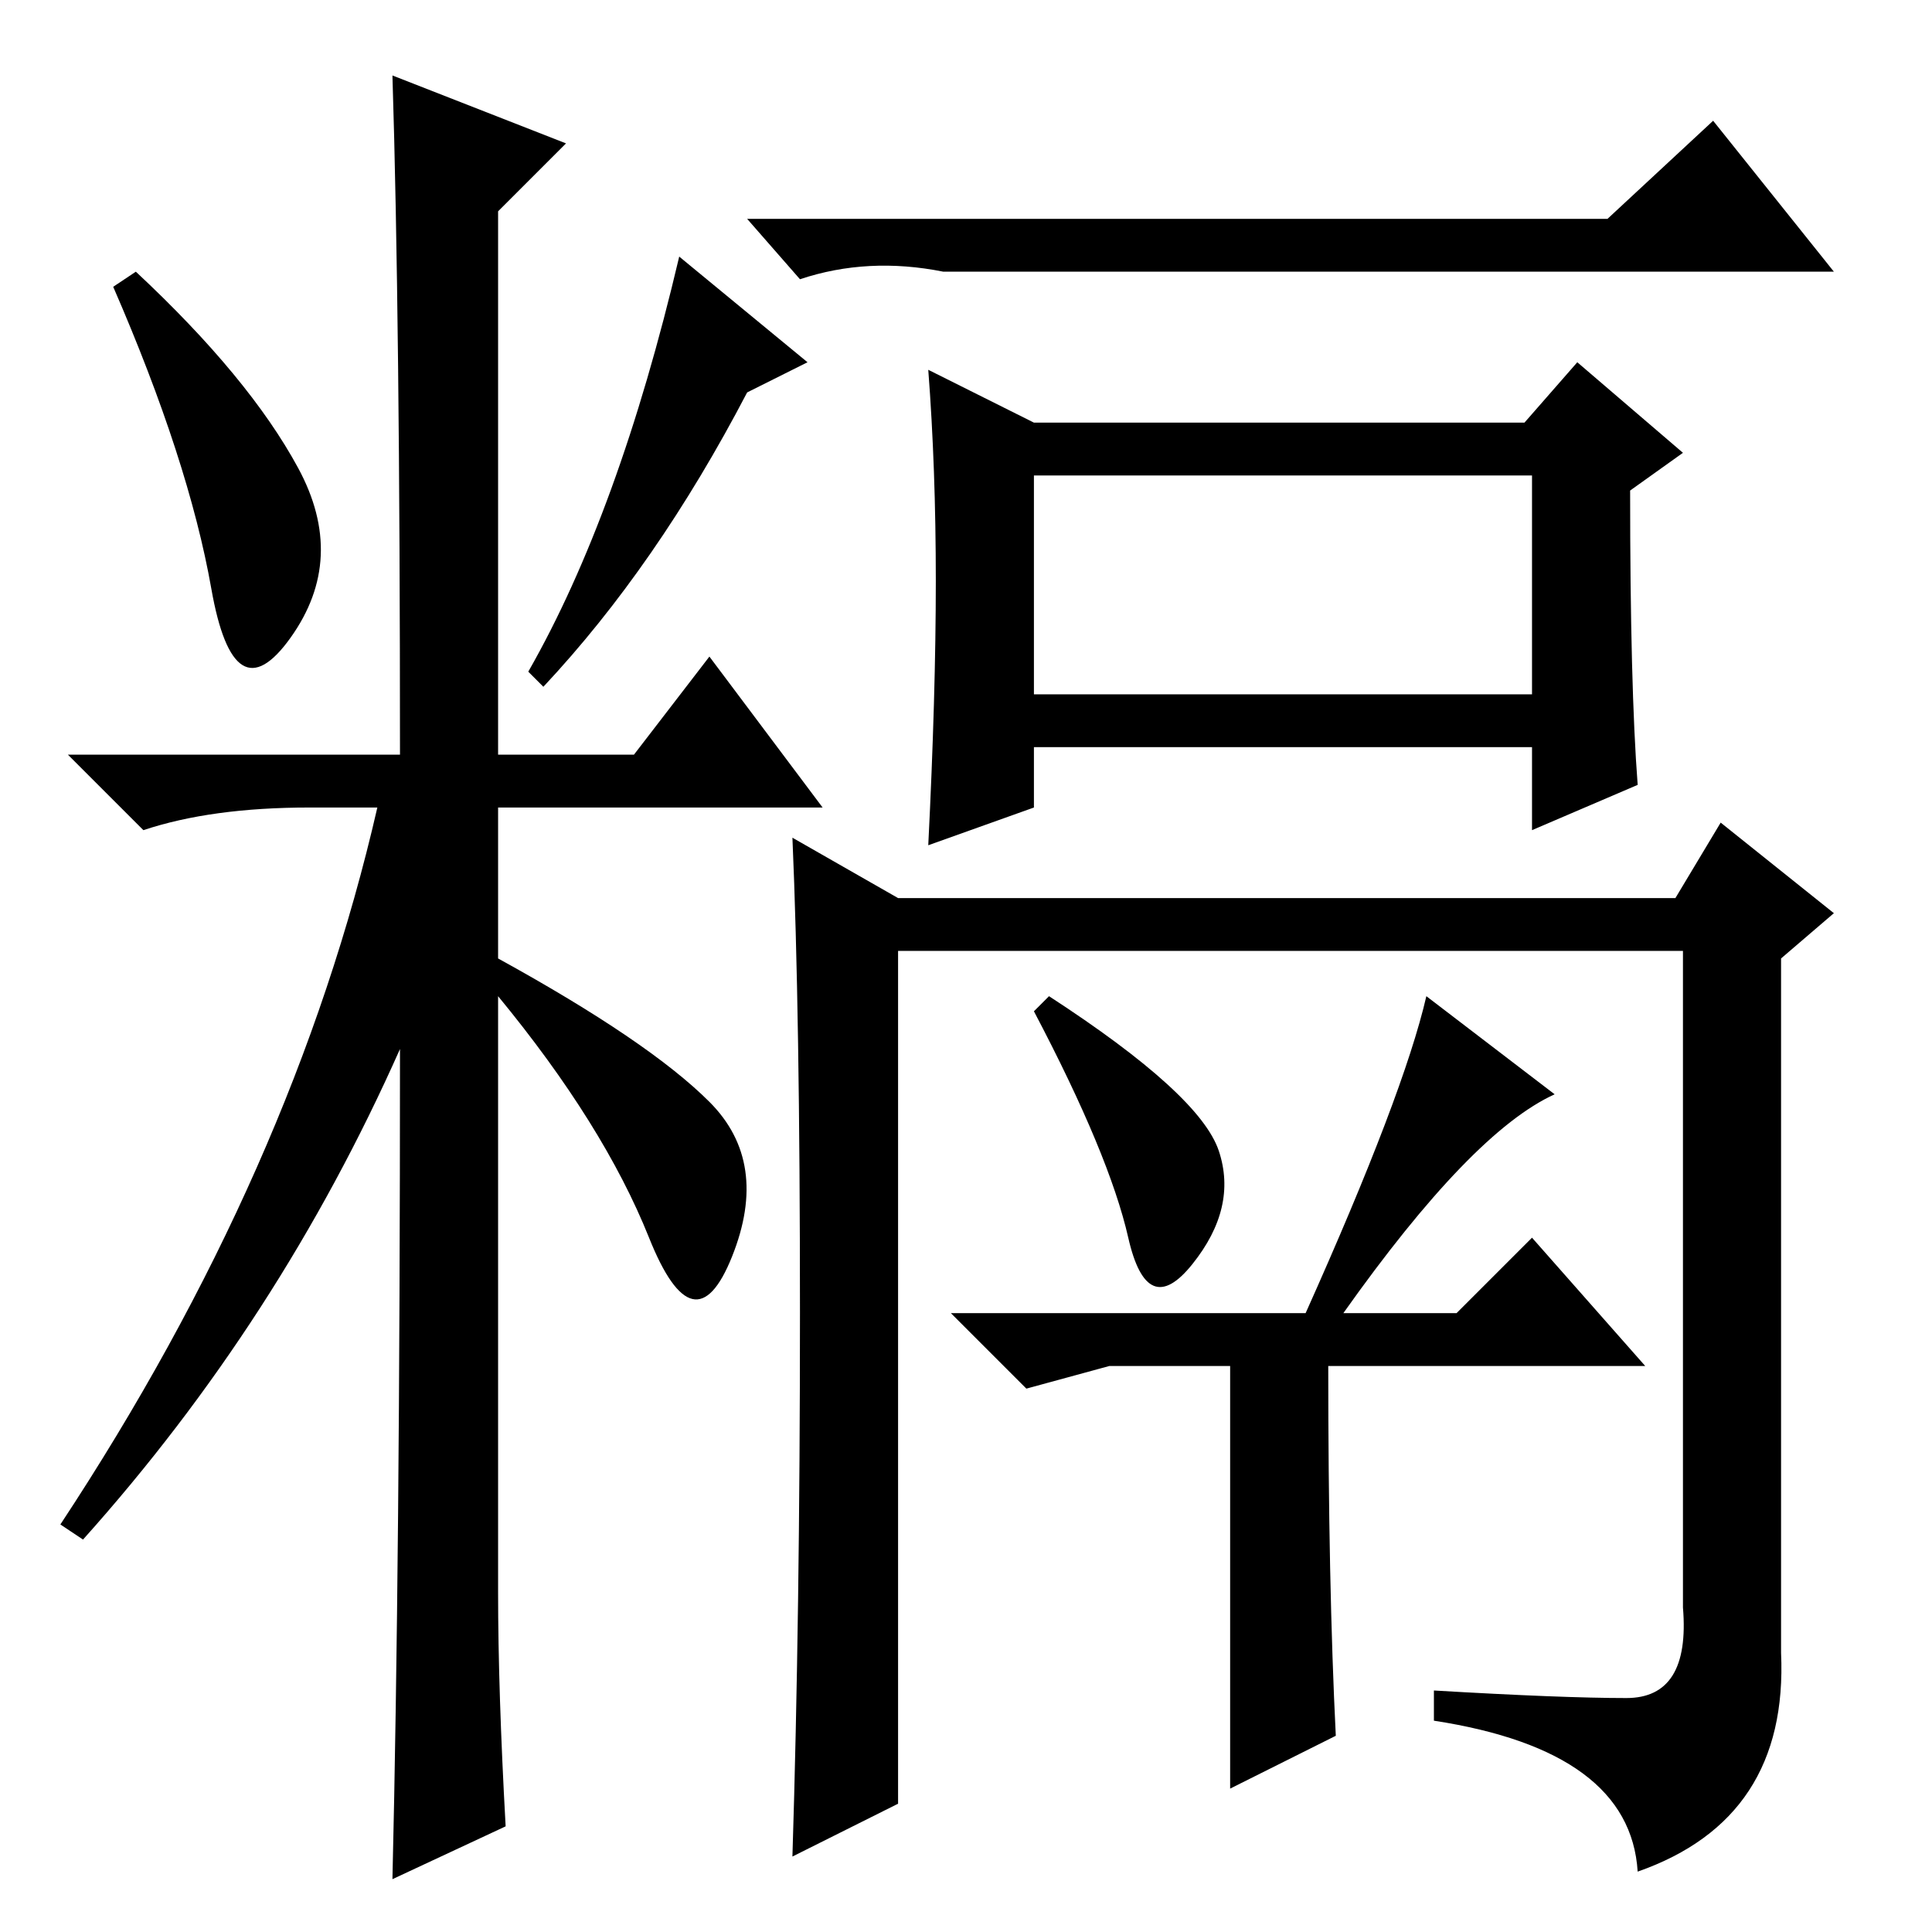 <?xml version="1.0" standalone="no"?>
<!DOCTYPE svg PUBLIC "-//W3C//DTD SVG 1.1//EN" "http://www.w3.org/Graphics/SVG/1.1/DTD/svg11.dtd" >
<svg xmlns="http://www.w3.org/2000/svg" xmlns:xlink="http://www.w3.org/1999/xlink" version="1.1" viewBox="0 -36 256 256">
  <g transform="matrix(1 0 0 -1 0 220)">
   <path fill="currentColor"
d="M39.5 194q6.5 -12 -1 -22.5t-10.5 6.5t-13 40l3 2q15 -14 21.5 -26zM52 246l23 -9l-9 -9v-72h18l10 13l15 -20h-43v-20q20 -11 28 -19t3 -20.5t-11 2.5t-20 32v-79q0 -13 1 -31l-15 -7q1 42 1 110q-16 -36 -42 -65l-3 2q31 47 42 95h-9q-13 0 -22 -3l-10 10h44
q0 58 -1 90zM99 204q-12 -23 -27 -39l-2 2q12 21 20 55l17 -14zM213 227l14 13l16 -20h-118q-10 2 -19 -1l-7 8h114zM124 179q0 15 -1 28l14 -7h65l7 8l14 -12l-7 -5q0 -26 1 -39l-14 -6v11h-66v-8l-14 -5q1 20 1 35zM137 164h66v29h-66v-29zM105 145l14 -8h103l6 10l15 -12
l-7 -6v-92q1 -22 -19 -29q-1 16 -27 20v4q17 -1 25.5 -1t7.5 12v87h-104v-113l-14 -7q1 32 1 72t-1 63zM139 124q20 -13 22.5 -20.5t-3.5 -15t-8.5 3.5t-12.5 30zM177 26l-14 -7v56h-16l-11 -3l-10 10h47q13 29 16 42l17 -13q-11 -5 -28 -29h15l10 10l15 -17h-42
q0 -29 1 -49z" />
  </g>

</svg>
